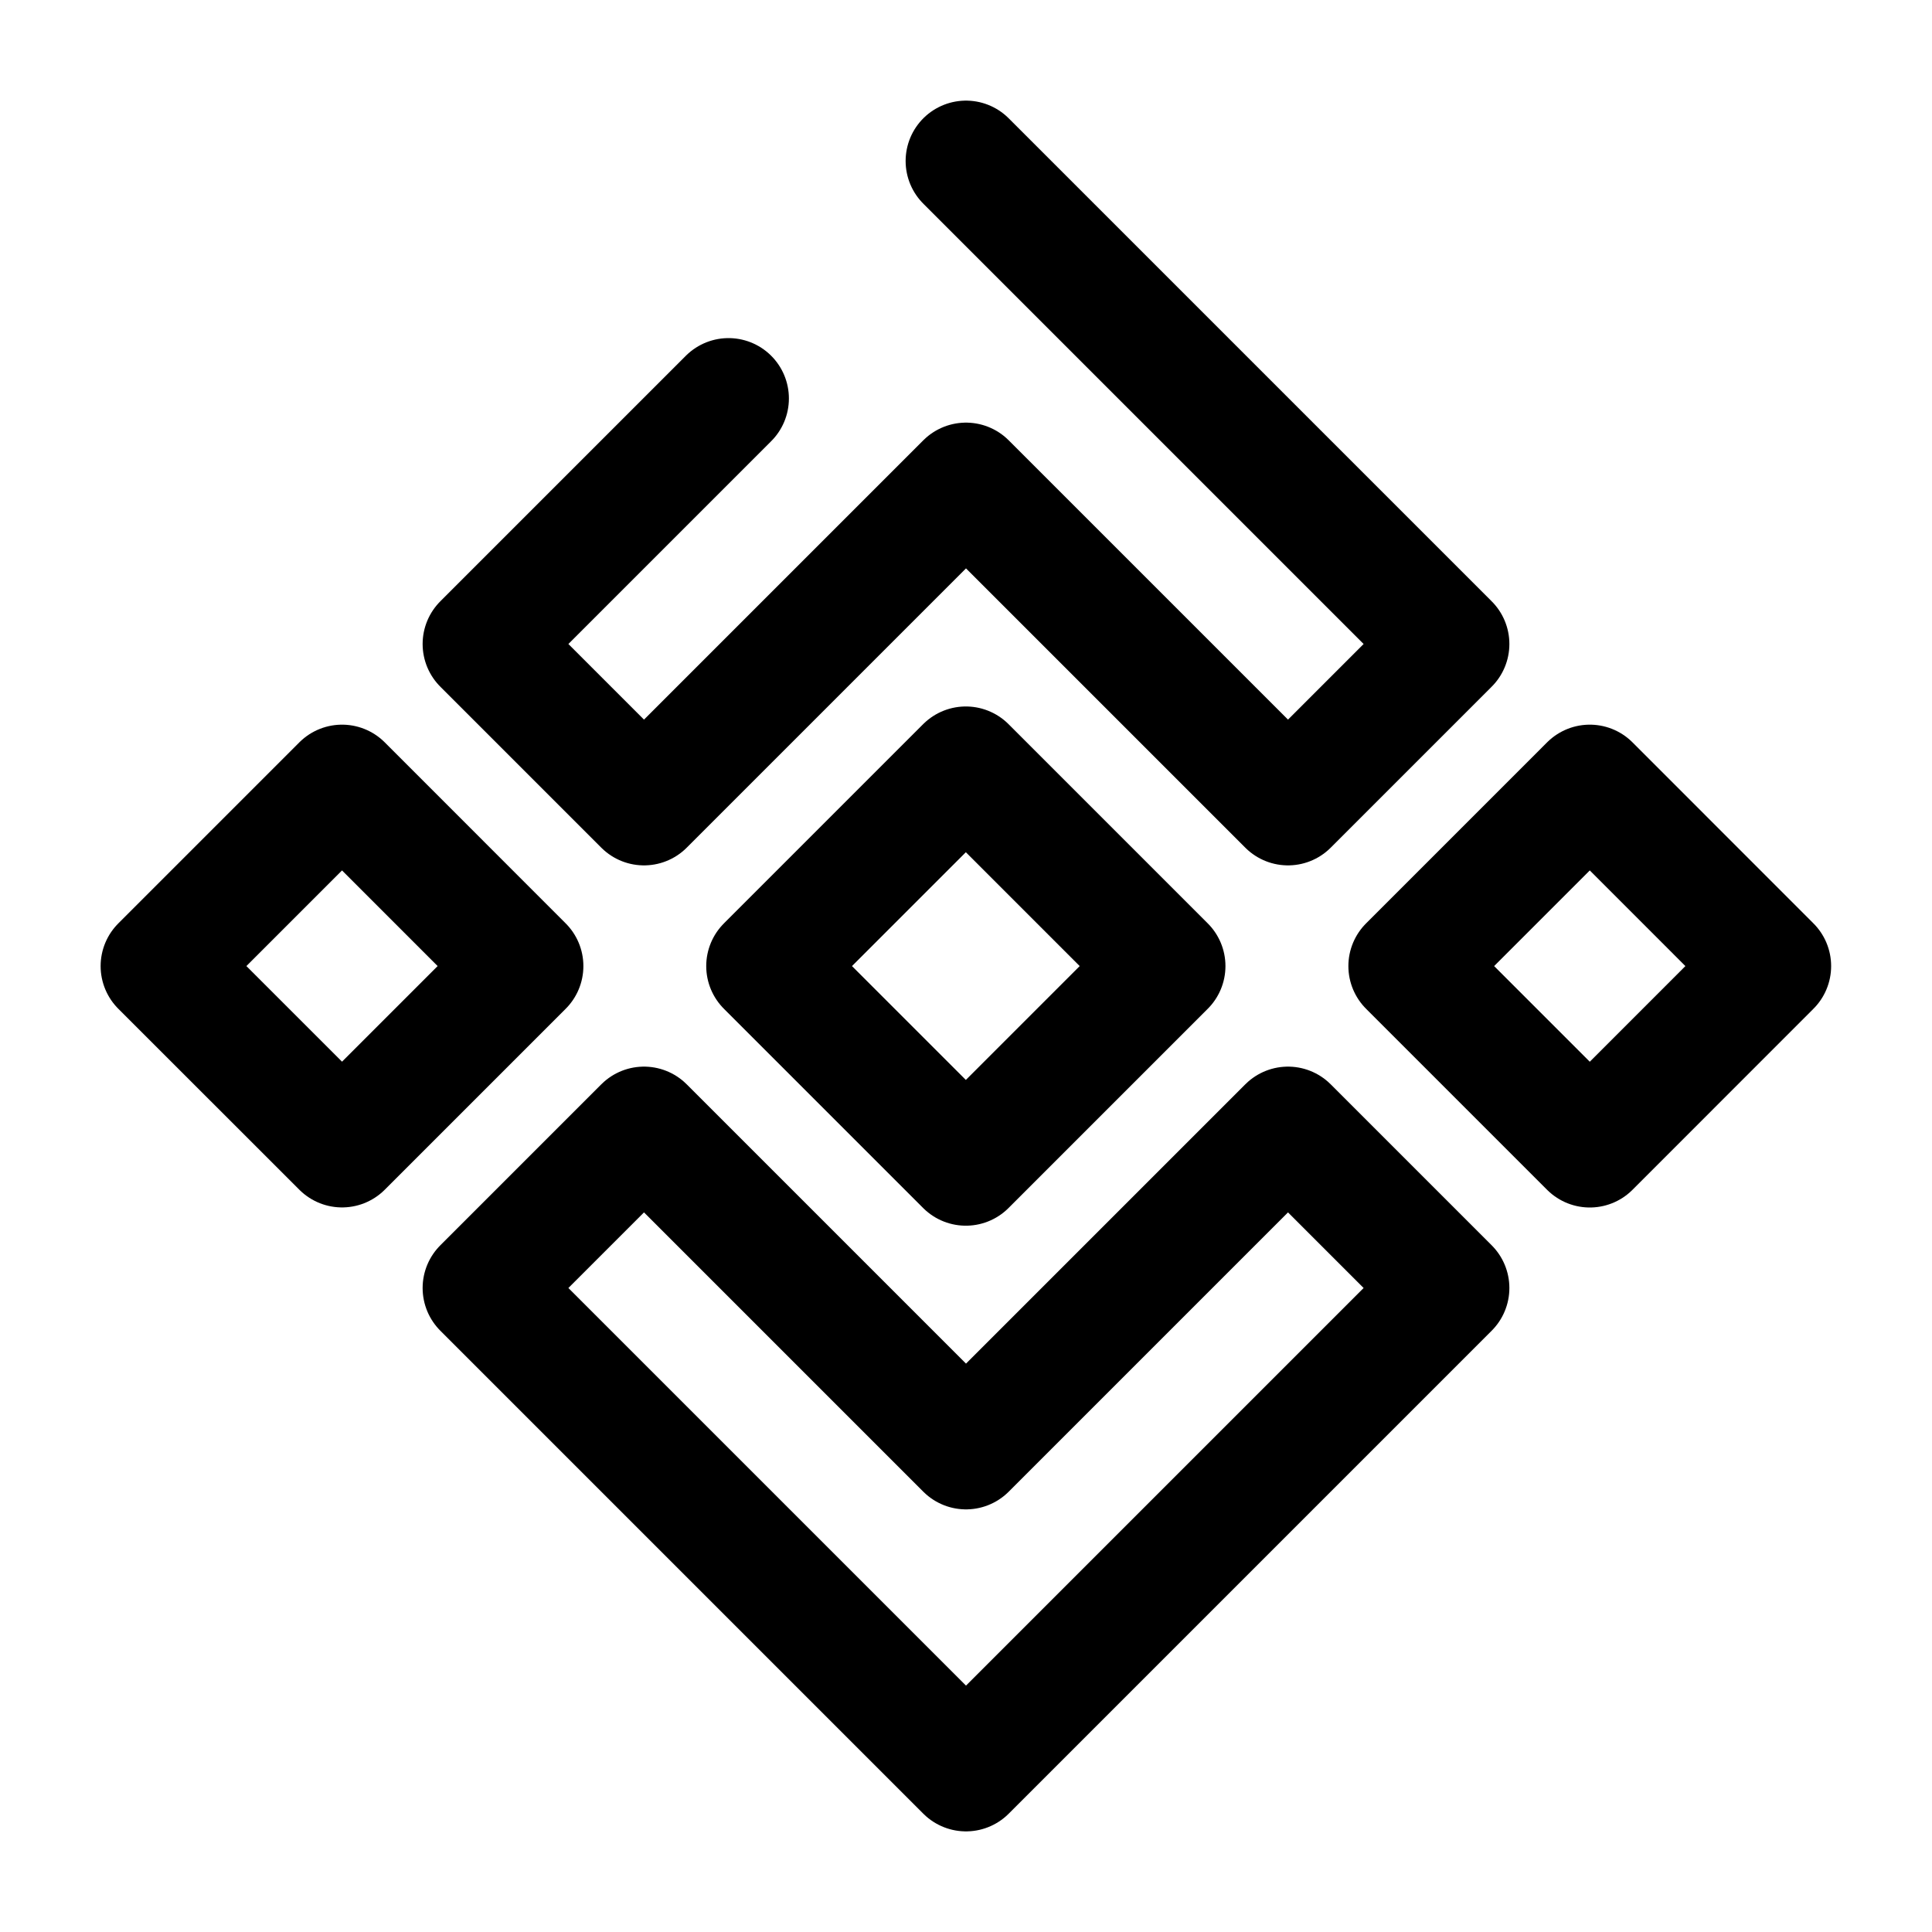 <svg width="24" height="24" viewBox="0 0 24 24" fill="none" xmlns="http://www.w3.org/2000/svg">
<path d="M9.05 4.95L6 8L8 10L12 6L16 10L18 8L12 2" stroke="currentColor" stroke-width="1.5" stroke-miterlimit="10" stroke-linecap="round" stroke-linejoin="round"/>
<path d="M12 22L6 16L8 14L12 18L16 14L18 16L12 22Z" stroke="currentColor" stroke-width="1.5" stroke-miterlimit="10" stroke-linecap="round" stroke-linejoin="round"/>
<path d="M19.749 9.752L17.5 12.001L19.749 14.25L21.997 12.001L19.749 9.752Z" stroke="currentColor" stroke-width="1.5" stroke-miterlimit="10" stroke-linecap="round" stroke-linejoin="round"/>
<path d="M4.249 9.752L2 12.001L4.249 14.249L6.497 12.001L4.249 9.752Z" stroke="currentColor" stroke-width="1.5" stroke-miterlimit="10" stroke-linecap="round" stroke-linejoin="round"/>
<path d="M11.998 9.526L9.523 12.001L11.998 14.476L14.473 12.001L11.998 9.526Z" stroke="currentColor" stroke-width="1.5" stroke-miterlimit="10" stroke-linecap="round" stroke-linejoin="round"/>
</svg>
